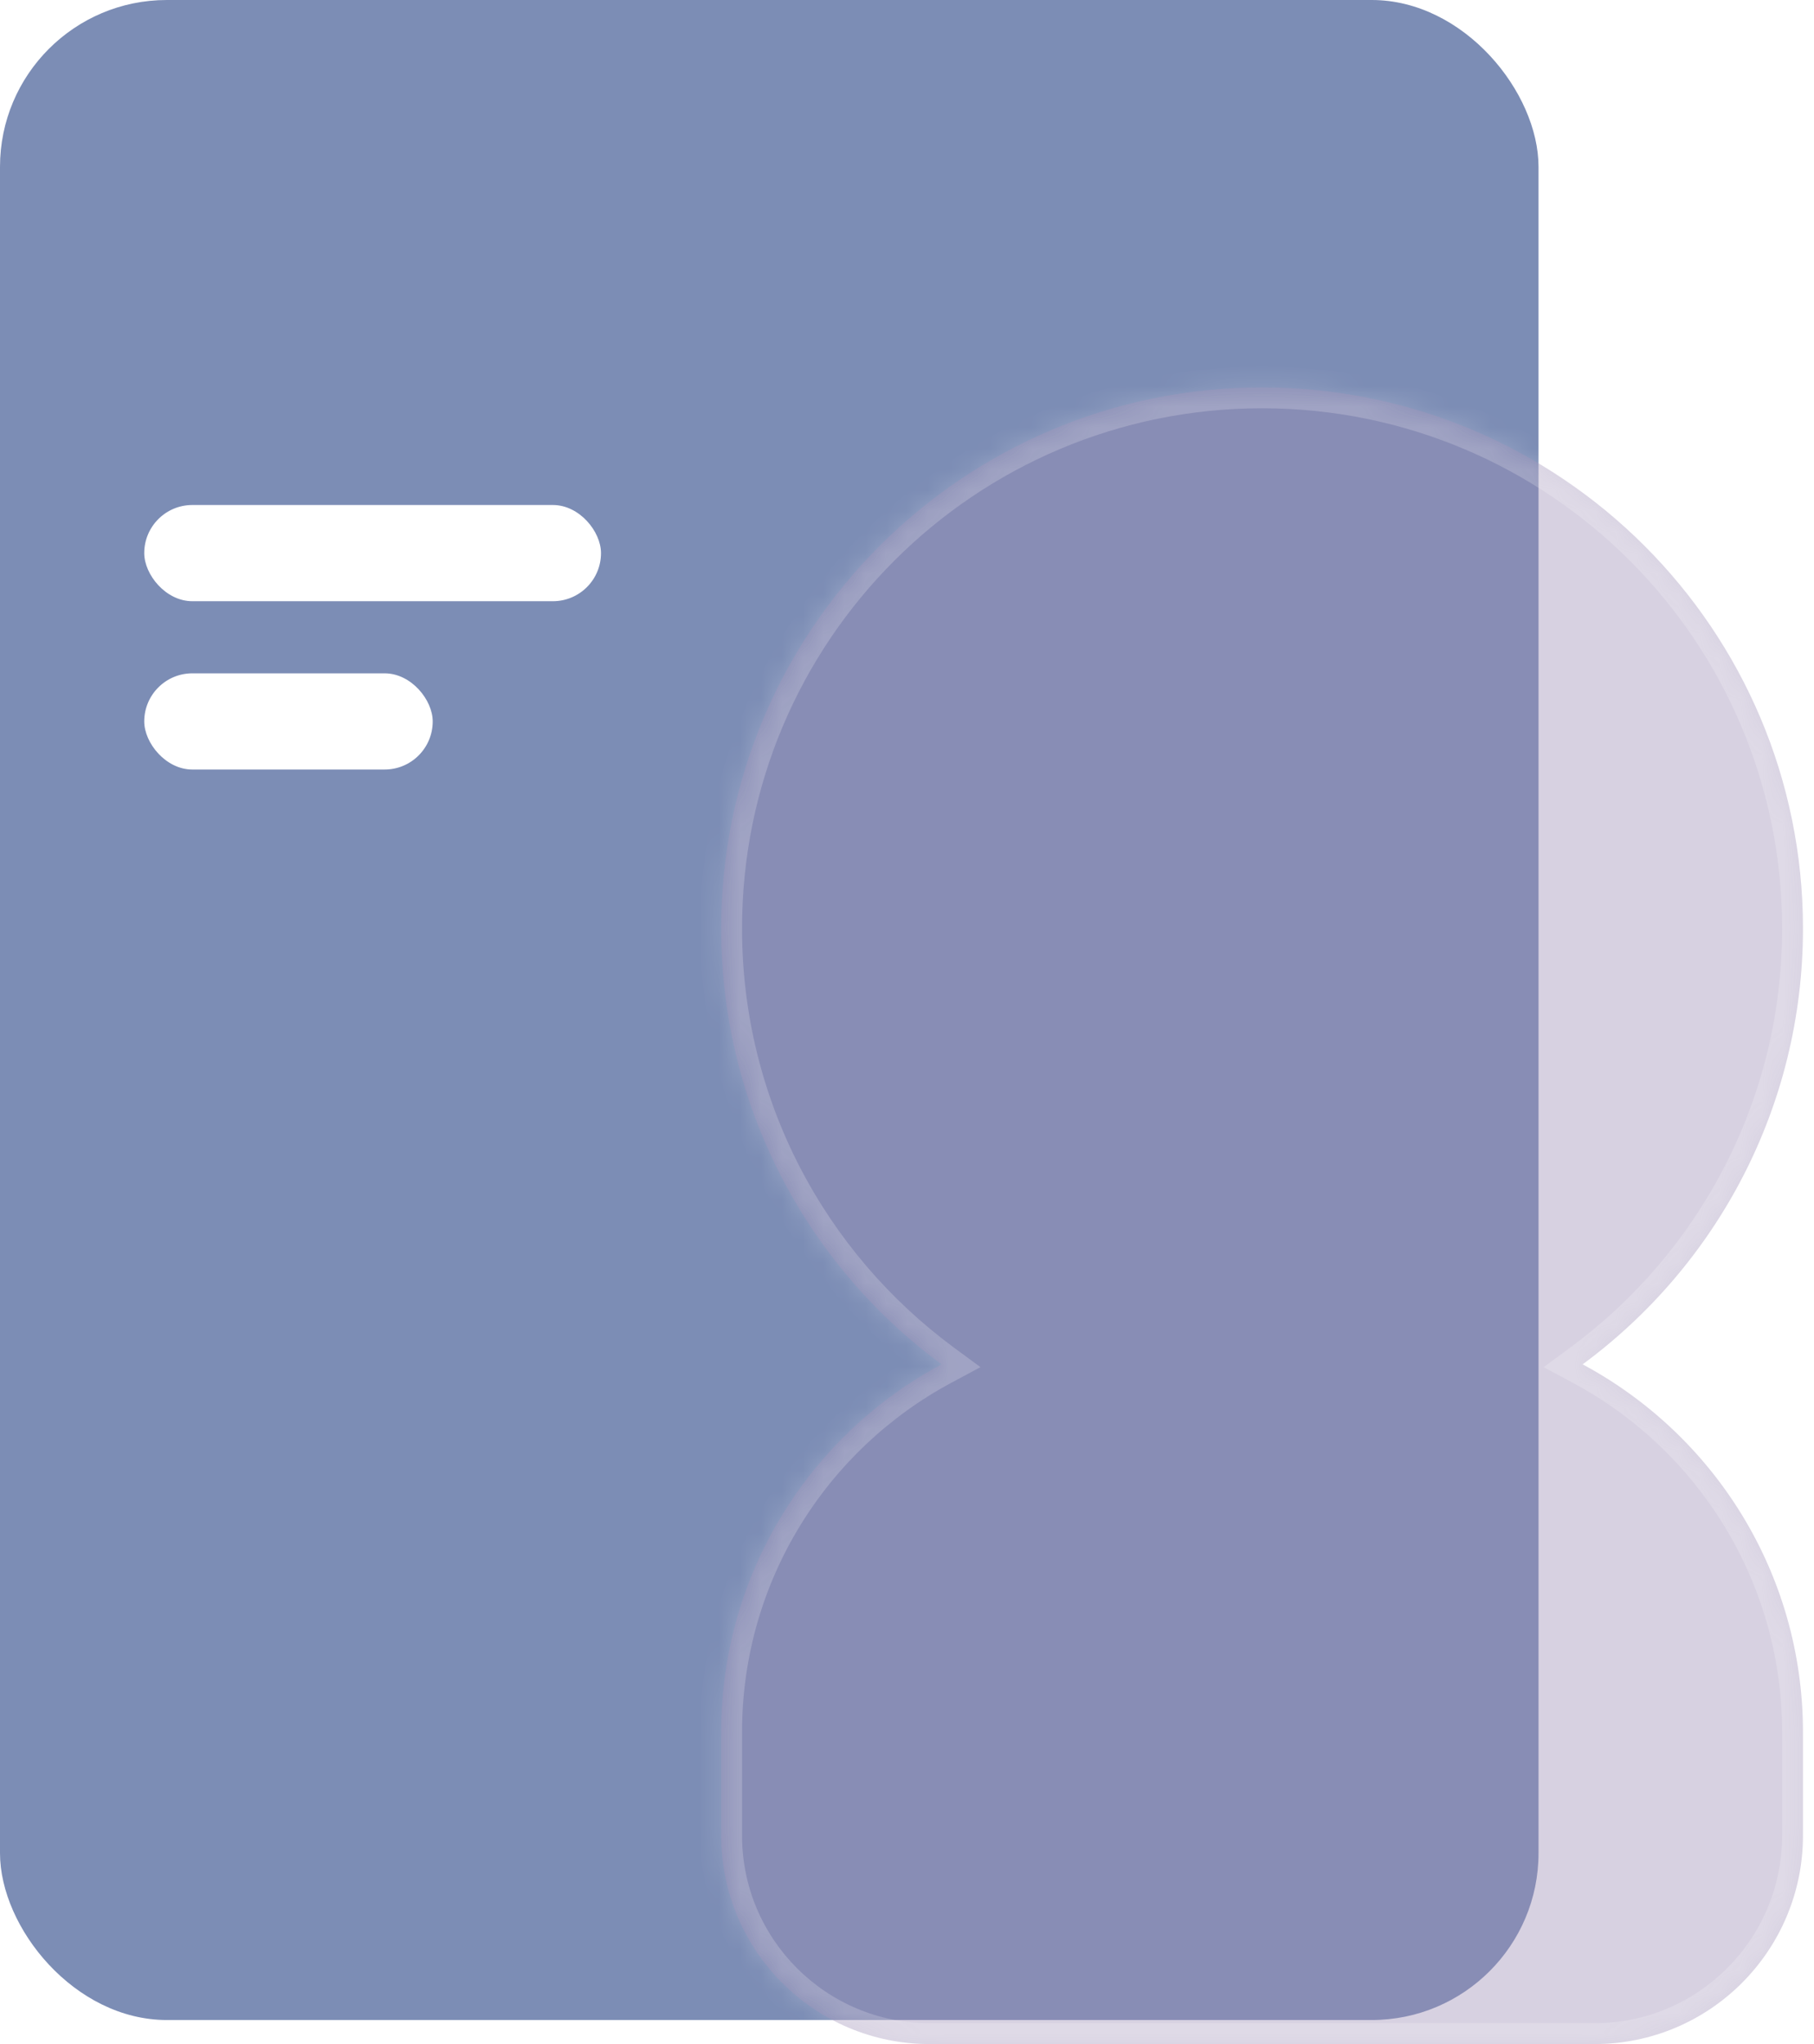 <svg width="87" height="98" viewBox="0 0 87 98" fill="none" xmlns="http://www.w3.org/2000/svg">
<rect width="73.788" height="96.847" rx="8" fill="url(#paint0_linear_14_41)"/>
<g filter="url(#filter0_b_14_41)">
<mask id="path-2-inside-1_14_41" fill="white">
<path fill-rule="evenodd" clip-rule="evenodd" d="M75.903 65.412C82.312 60.689 86.471 53.088 86.471 44.515C86.471 30.188 74.856 18.574 60.529 18.574C46.203 18.574 34.588 30.188 34.588 44.515C34.588 53.088 38.746 60.689 45.156 65.412C38.866 68.782 34.588 75.418 34.588 83.053V88C34.588 93.523 39.066 98 44.588 98H76.471C81.994 98 86.471 93.523 86.471 88V83.053C86.471 75.418 82.193 68.782 75.903 65.412Z"/>
</mask>
<path fill-rule="evenodd" clip-rule="evenodd" d="M75.903 65.412C82.312 60.689 86.471 53.088 86.471 44.515C86.471 30.188 74.856 18.574 60.529 18.574C46.203 18.574 34.588 30.188 34.588 44.515C34.588 53.088 38.746 60.689 45.156 65.412C38.866 68.782 34.588 75.418 34.588 83.053V88C34.588 93.523 39.066 98 44.588 98H76.471C81.994 98 86.471 93.523 86.471 88V83.053C86.471 75.418 82.193 68.782 75.903 65.412Z" fill="#9c8db5" fill-opacity="0.4"/>
<path d="M75.903 65.412L75.31 64.607L74.036 65.546L75.431 66.294L75.903 65.412ZM45.156 65.412L45.628 66.294L47.023 65.546L45.749 64.607L45.156 65.412ZM85.471 44.515C85.471 52.757 81.475 60.064 75.31 64.607L76.496 66.217C83.15 61.314 87.471 53.419 87.471 44.515H85.471ZM60.529 19.574C74.304 19.574 85.471 30.741 85.471 44.515H87.471C87.471 29.636 75.409 17.574 60.529 17.574V19.574ZM35.588 44.515C35.588 30.741 46.755 19.574 60.529 19.574V17.574C45.65 17.574 33.588 29.636 33.588 44.515H35.588ZM45.749 64.607C39.584 60.064 35.588 52.757 35.588 44.515H33.588C33.588 53.419 37.908 61.314 44.562 66.217L45.749 64.607ZM35.588 83.053C35.588 75.801 39.651 69.497 45.628 66.294L44.683 64.531C38.082 68.068 33.588 75.035 33.588 83.053H35.588ZM35.588 88V83.053H33.588V88H35.588ZM44.588 97C39.618 97 35.588 92.971 35.588 88H33.588C33.588 94.075 38.513 99 44.588 99V97ZM76.471 97H44.588V99H76.471V97ZM85.471 88C85.471 92.971 81.441 97 76.471 97V99C82.546 99 87.471 94.075 87.471 88H85.471ZM85.471 83.053V88H87.471V83.053H85.471ZM75.431 66.294C81.409 69.497 85.471 75.801 85.471 83.053H87.471C87.471 75.035 82.977 68.068 76.376 64.531L75.431 66.294Z" fill="white" fill-opacity="0.2" mask="url(#path-2-inside-1_14_41)"/>
</g>
<rect x="6.918" y="24.212" width="21.906" height="4.612" rx="2.306" fill="white"/>
<rect x="6.918" y="32.282" width="13.835" height="4.612" rx="2.306" fill="white"/>
<defs>
<filter id="filter0_b_14_41" x="22.588" y="6.574" width="75.882" height="103.426" filterUnits="userSpaceOnUse" color-interpolation-filters="sRGB">
<feFlood flood-opacity="0" result="BackgroundImageFix"/>
<feGaussianBlur in="BackgroundImageFix" stdDeviation="6"/>
<feComposite in2="SourceAlpha" operator="in" result="effect1_backgroundBlur_14_41"/>
<feBlend mode="normal" in="SourceGraphic" in2="effect1_backgroundBlur_14_41" result="shape"/>
</filter>
<linearGradient id="paint0_linear_14_41" x1="36.894" y1="0" x2="36.894" y2="96.847" gradientUnits="userSpaceOnUse">
<stop stop-color="#7c8db5"/>
<stop offset="1" stop-color="#7c8db5"/>
</linearGradient>
</defs>
</svg>
